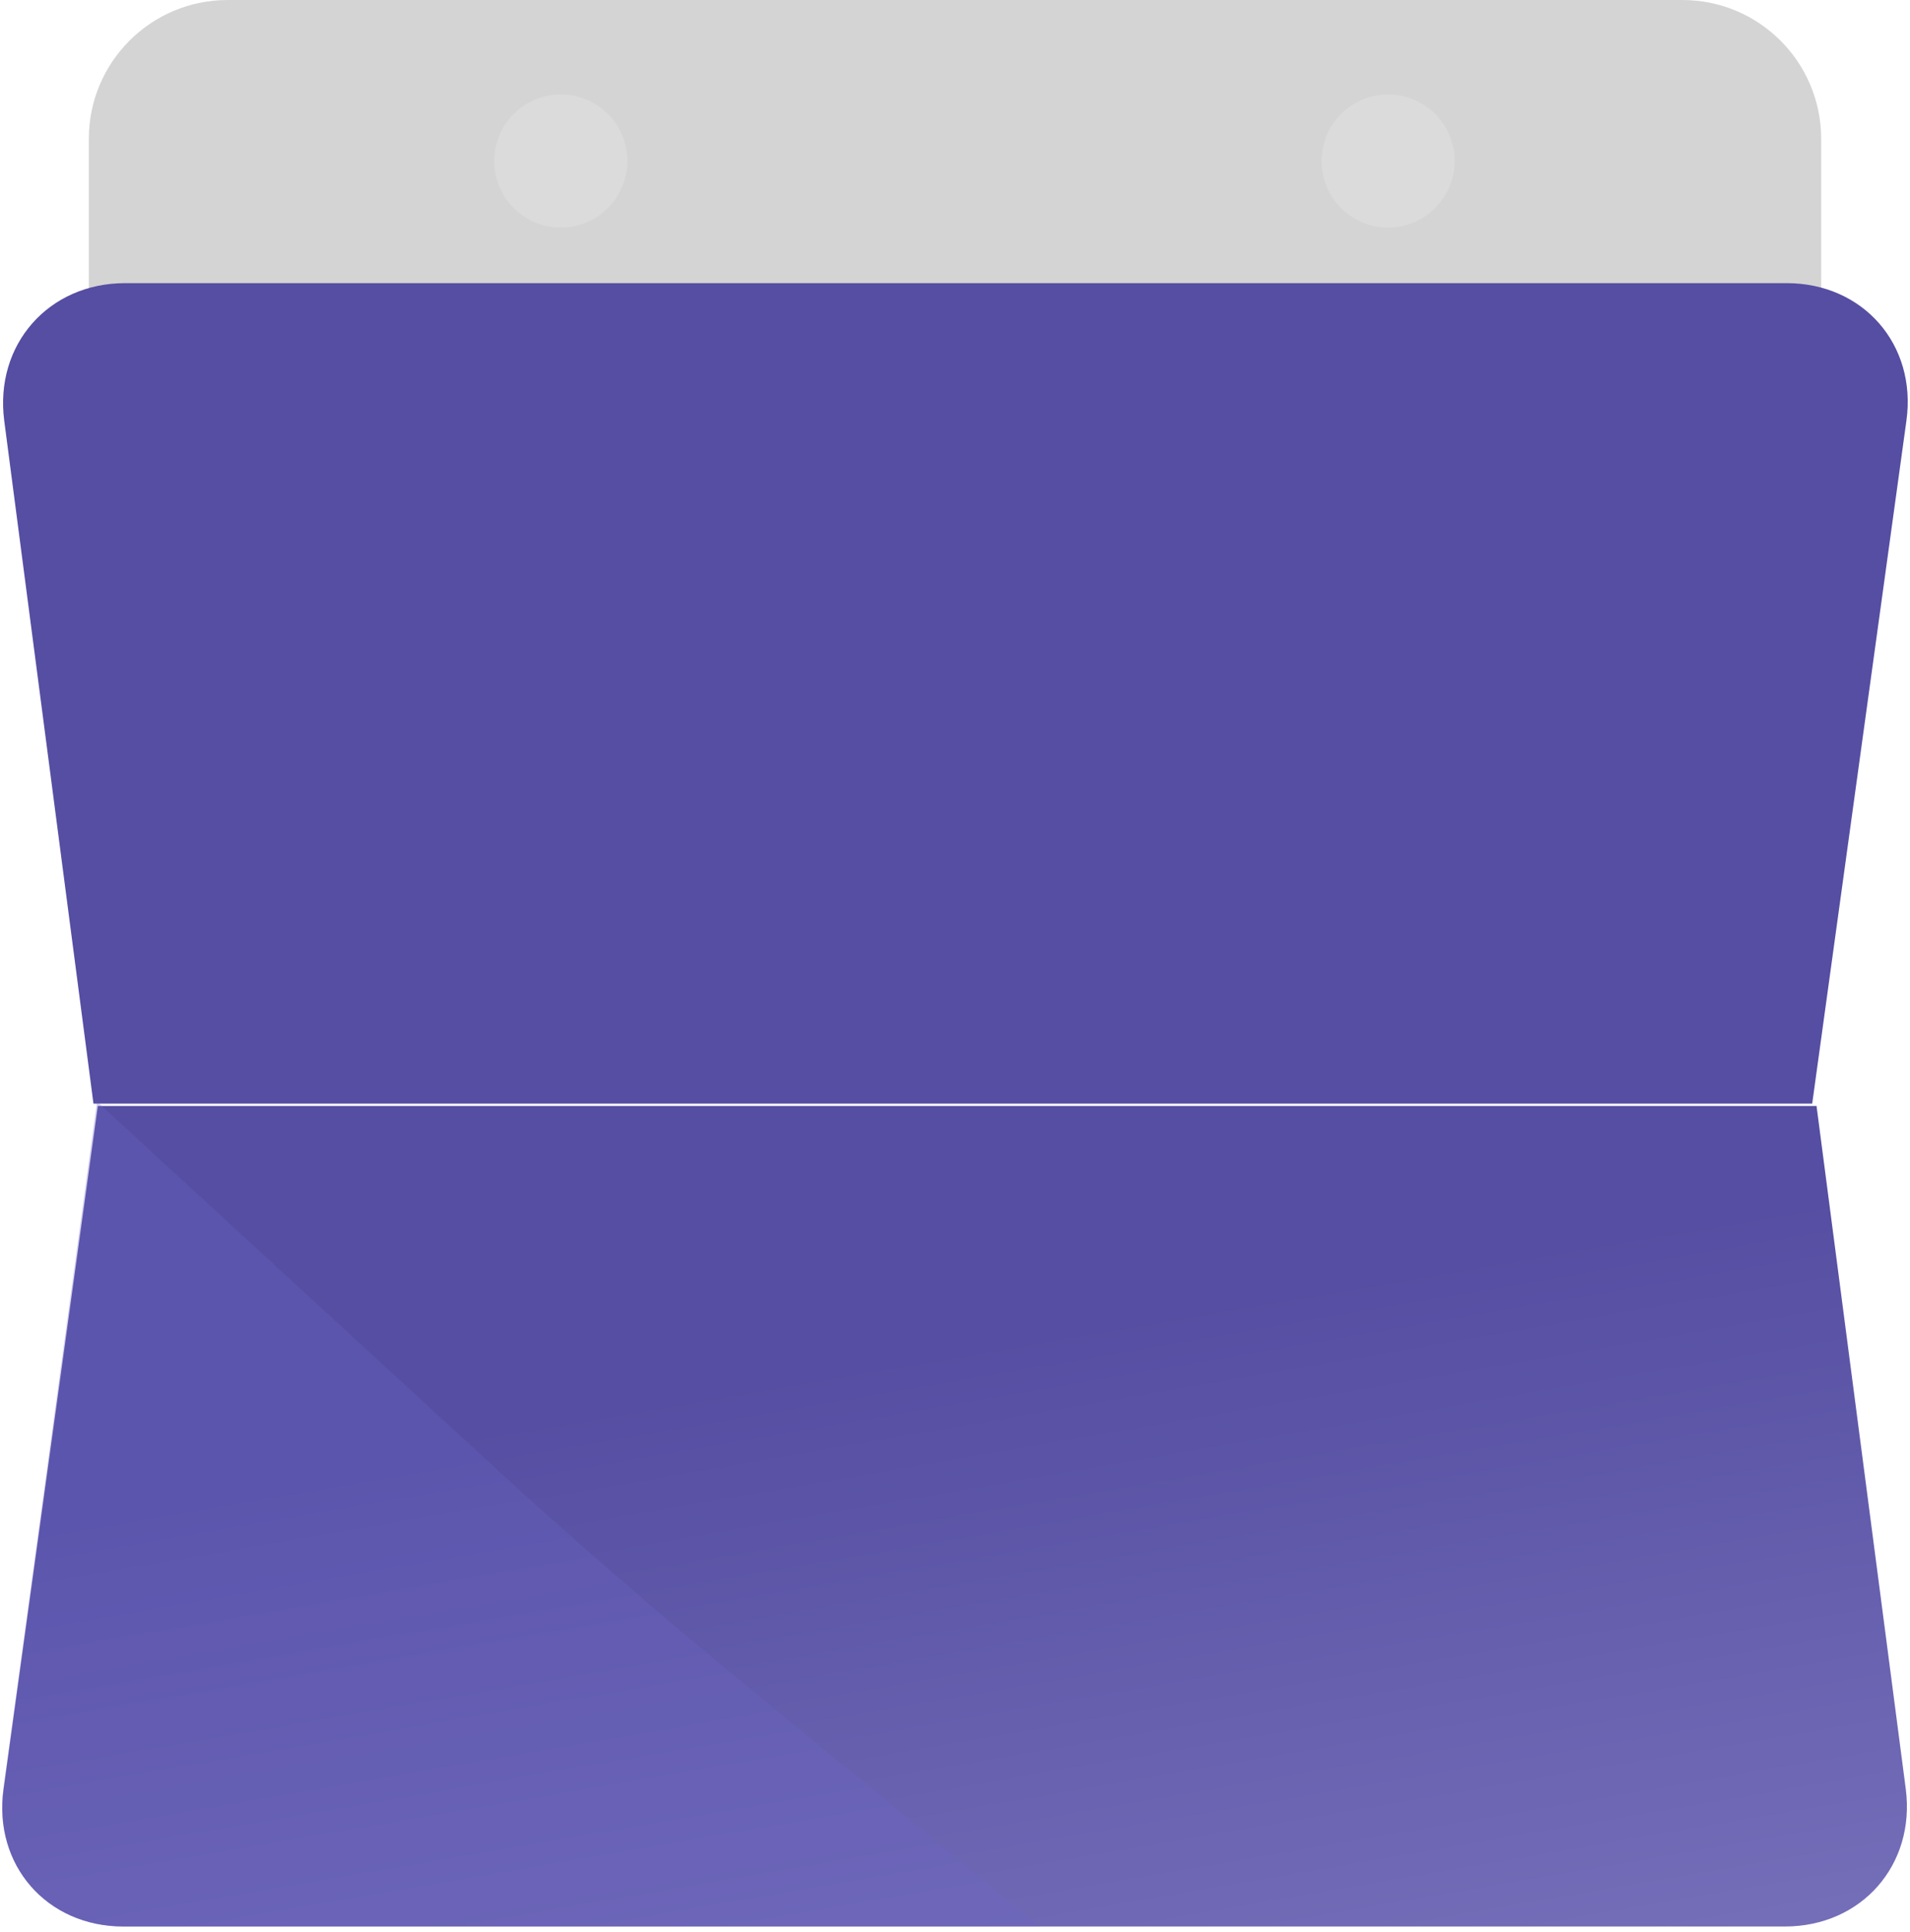 <?xml version="1.0" encoding="UTF-8" standalone="no"?>
<svg width="344px" height="348px" viewBox="0 0 344 348" version="1.1" xmlns="http://www.w3.org/2000/svg" xmlns:xlink="http://www.w3.org/1999/xlink">
    <!-- Generator: Sketch 3.6.1 (26313) - http://www.bohemiancoding.com/sketch -->
    <title>Untitled</title>
    <desc>Created with Sketch.</desc>
    <defs>
        <filter x="-50%" y="-50%" width="200%" height="200%" filterUnits="objectBoundingBox" id="filter-1">
            <feOffset dx="4" dy="4" in="SourceAlpha" result="shadowOffsetOuter1"></feOffset>
            <feGaussianBlur stdDeviation="2" in="shadowOffsetOuter1" result="shadowBlurOuter1"></feGaussianBlur>
            <feColorMatrix values="0 0 0 0 0   0 0 0 0 0   0 0 0 0 0  0 0 0 0.35 0" in="shadowBlurOuter1" type="matrix" result="shadowMatrixOuter1"></feColorMatrix>
            <feMerge>
                <feMergeNode in="shadowMatrixOuter1"></feMergeNode>
                <feMergeNode in="SourceGraphic"></feMergeNode>
            </feMerge>
        </filter>
        <filter x="-50%" y="-50%" width="200%" height="200%" filterUnits="objectBoundingBox" id="filter-2">
            <feOffset dx="4" dy="4" in="SourceAlpha" result="shadowOffsetOuter1"></feOffset>
            <feGaussianBlur stdDeviation="2" in="shadowOffsetOuter1" result="shadowBlurOuter1"></feGaussianBlur>
            <feColorMatrix values="0 0 0 0 0   0 0 0 0 0   0 0 0 0 0  0 0 0 0.35 0" in="shadowBlurOuter1" type="matrix" result="shadowMatrixOuter1"></feColorMatrix>
            <feMerge>
                <feMergeNode in="shadowMatrixOuter1"></feMergeNode>
                <feMergeNode in="SourceGraphic"></feMergeNode>
            </feMerge>
        </filter>
        <linearGradient x1="62.188%" y1="65.708%" x2="-5.681%" y2="-102.656%" id="linearGradient-3">
            <stop stop-color="#554EA2" offset="0%"></stop>
            <stop stop-color="#9B95D4" offset="100%"></stop>
        </linearGradient>
    </defs>
    <g id="Page-1" stroke="none" stroke-width="1" fill="none" fill-rule="evenodd">
        <g id="CALENDAR-Copy">
            <g id="Group" transform="translate(16, 0)">
                <path d="M0,24.997 C0,11.191 11.196,0 25.005,0 L286.995,0 C300.805,0 312,11.188 312,24.999 L312,156 L0,159 L0,24.997 Z" id="DERRRIERE" fill="#D4D4D4"></path>
                <circle id="Oval-2-Copy" fill="#EFEFEF" opacity="0.474" filter="url(#filter-1)" cx="230" cy="25" r="12"></circle>
                <circle id="Oval-2" fill="#EFEFEF" opacity="0.474" filter="url(#filter-2)" cx="81" cy="25" r="12"></circle>
            </g>
            <g id="HAUT" transform="translate(0, 51)" fill="#554EA2">
                <path d="M0.765,24.799 C-1.024,11.103 8.726,0 22.52,0 L321.778,0 C335.582,0 345.242,11.093 343.357,24.757 L326.386,147.789 L16.833,147.789 L0.765,24.799 Z" id="Combined-Shape"></path>
            </g>
            <g id="Bas" transform="translate(172, 272.5) rotate(-180) translate(-172, -272.5) translate(0, 198)">
                <path d="M0.765,24.799 C-1.024,11.103 8.726,0 22.52,0 L321.778,0 C335.582,0 345.242,11.093 343.357,24.757 L326.386,147.789 L16.833,147.789 L0.765,24.799 Z" id="HAUT" fill="url(#linearGradient-3)"></path>
                <path d="M156.697,-5.68434189e-14 L321.777,-5.68434189e-14 C335.582,-5.68434189e-14 345.262,11.092 343.399,24.765 L326.534,148.582 L252.158,80.165 C241.997,70.818 225.107,56.139 214.438,47.384 L156.697,-5.68434189e-14 Z" id="REFLET" fill="#6E66C6" opacity="0.298"></path>
            </g>
        </g>
    </g>
</svg>